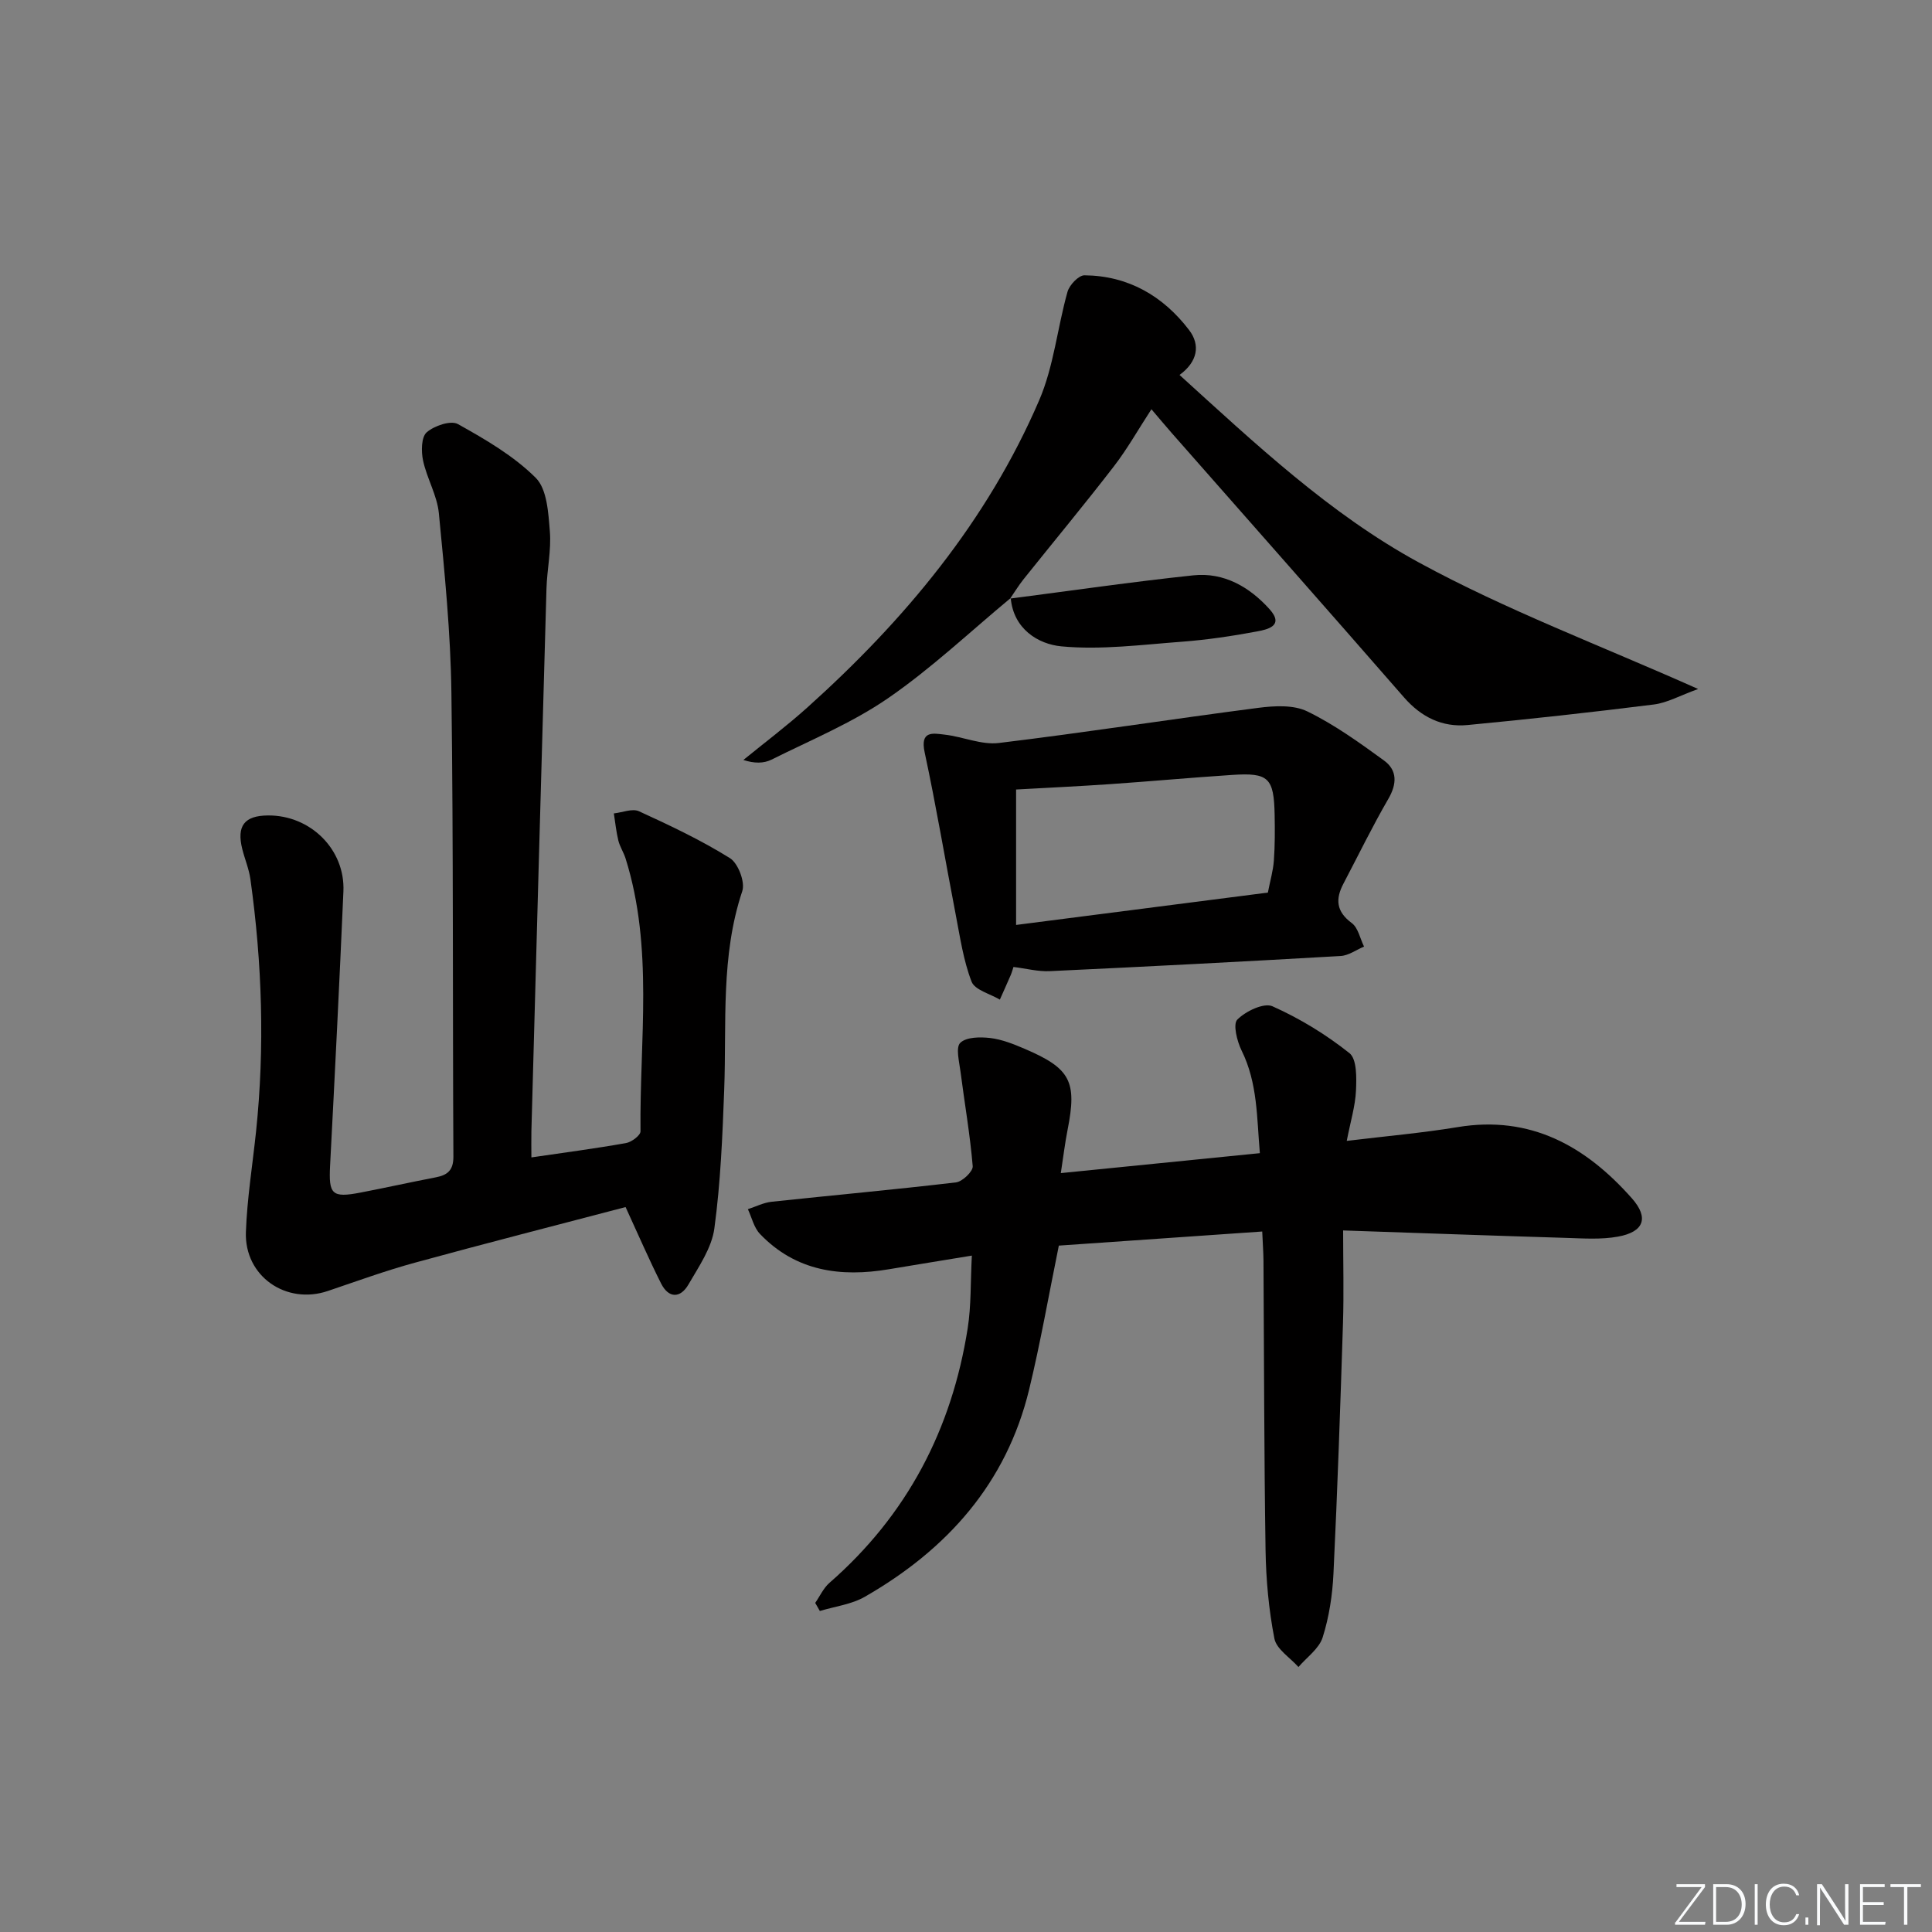 <svg enable-background="new 0 0 400 400" viewBox="0 0 400 400" xmlns="http://www.w3.org/2000/svg"><rect x="0" y="0" width="400" height="400" fill="#808080" stroke="none"/><g fill="#fafbfc"><path d="m346.9 398 5.4-7.3h-5.2v-.6h5.9v.6l-5.4 7.2h5.5l-.1.6h-6.2v-.5z"/><path d="m354.7 390.1h2.8c2.3 0 3.9 1.6 3.9 4.1s-1.6 4.3-3.9 4.3h-2.8zm.6 7.8h2c2.2 0 3.3-1.6 3.3-3.6 0-1.8-1-3.6-3.3-3.6h-2z"/><path d="m363.9 390.1v8.4h-.6v-8.4z"/><path d="m372.5 396.3c-.4 1.3-1.4 2.3-3.2 2.3-2.4 0-3.7-1.9-3.7-4.3 0-2.3 1.2-4.3 3.7-4.3 1.8 0 2.9 1 3.2 2.4h-.6c-.4-1.1-1.1-1.8-2.5-1.8-2.1 0-3 1.9-3 3.7s.9 3.7 3 3.7c1.4 0 2.1-.7 2.5-1.7z"/><path d="m373.8 398.5v-1.5h.6v1.5z"/><path d="m376.2 398.5v-8.4h1c1.3 2 4.4 6.7 4.9 7.6-.1-1.2-.1-2.4-.1-3.8v-3.8h.7v8.4h-.9c-1.2-1.9-4.4-6.8-5-7.7.1 1.1 0 2.3 0 3.9v3.9h-.6z"/><path d="m390 394.4h-4.3v3.5h4.7l-.1.6h-5.2v-8.4h5.1v.6h-4.5v3.1h4.3z"/><path d="m394.2 390.7h-2.8v-.6h6.3v.6h-2.8v7.8h-.7z"/></g><path d="m110.02 239.63c6.83-1 13.23-1.84 19.59-2.97 1.15-.2 3.01-1.6 3-2.43-.21-18.88 2.74-37.96-3.1-56.52-.4-1.26-1.18-2.42-1.49-3.69-.45-1.84-.63-3.74-.93-5.61 1.76-.19 3.84-1.08 5.22-.44 6.42 2.94 12.85 5.98 18.82 9.7 1.69 1.06 3.18 4.96 2.55 6.83-4.5 13.46-3.23 27.32-3.74 41.08-.36 9.61-.75 19.26-2.04 28.76-.55 4.05-3.23 7.91-5.37 11.61-1.67 2.88-4.1 2.88-5.66-.22-2.52-5-4.74-10.15-7.35-15.82-14.21 3.73-28.96 7.5-43.64 11.52-6.08 1.66-12.02 3.83-17.99 5.85-8.64 2.93-17.31-3.04-16.98-12.2.25-6.94 1.37-13.86 2.1-20.78 1.83-17.46 1.26-34.88-1.16-52.24-.29-2.11-1.15-4.14-1.68-6.23-1.22-4.85.42-6.97 5.34-7 8.77-.06 15.97 7.04 15.59 15.72-.82 18.94-1.77 37.87-2.76 56.8-.31 5.94.38 6.7 6.3 5.56 5.21-1 10.4-2.16 15.61-3.16 2.44-.47 3.63-1.49 3.62-4.28-.17-31.99.01-63.98-.41-95.97-.16-12.43-1.4-24.86-2.6-37.25-.36-3.7-2.48-7.2-3.27-10.9-.4-1.88-.38-4.83.74-5.83 1.55-1.37 4.99-2.54 6.47-1.72 5.71 3.18 11.55 6.58 16.12 11.13 2.35 2.35 2.61 7.25 2.92 11.07.32 3.93-.59 7.94-.7 11.92-1.07 37.43-2.09 74.85-3.12 112.28-.04 1.81 0 3.62 0 5.43z" fill="#010000"/><path d="m261.33 254.97c-14.51 1.01-28.54 1.98-42.11 2.92-2.11 10.35-3.81 20.13-6.14 29.76-4.71 19.47-17.01 33.18-34.02 42.94-2.76 1.59-6.2 2-9.32 2.95-.32-.56-.64-1.12-.96-1.68.97-1.39 1.7-3.05 2.93-4.13 16.09-14.04 25.35-31.79 28.64-52.72.74-4.71.57-9.57.86-15.05-6.17 1.01-11.65 1.9-17.14 2.82-10.04 1.69-19.32.43-26.72-7.3-1.26-1.31-1.7-3.4-2.51-5.13 1.64-.53 3.24-1.36 4.92-1.54 12.72-1.36 25.46-2.51 38.17-4.01 1.33-.16 3.55-2.29 3.46-3.35-.55-6.56-1.69-13.06-2.53-19.59-.26-2.04-1.03-5.01-.04-5.96 1.26-1.21 4.12-1.23 6.2-.99 2.42.29 4.82 1.25 7.09 2.22 9.54 4.07 10.9 6.76 8.93 16.74-.54 2.72-.87 5.48-1.41 9.01 14.02-1.41 27.3-2.74 41.21-4.13-.64-7.31-.44-14.49-3.78-21.25-.95-1.93-1.83-5.47-.88-6.41 1.73-1.74 5.5-3.54 7.27-2.75 5.65 2.52 11.09 5.84 15.94 9.7 1.56 1.25 1.47 5.14 1.35 7.78-.15 3.2-1.13 6.36-1.91 10.39 8.23-1 15.63-1.64 22.94-2.85 15.13-2.51 26.53 3.95 36.07 14.71 3.61 4.07 2.53 6.98-2.85 7.96-3.51.64-7.21.37-10.81.26-14.96-.45-29.92-.99-46.1-1.54 0 6.72.17 12.97-.03 19.2-.55 17.28-1.14 34.56-1.97 51.83-.21 4.45-.9 9-2.24 13.23-.74 2.34-3.28 4.1-5.01 6.13-1.73-1.95-4.55-3.69-4.98-5.89-1.17-5.99-1.73-12.18-1.83-18.3-.31-19.99-.3-39.99-.43-59.98-.02-1.8-.16-3.59-.26-6z" fill="#010000"/><path d="m209.27 123.8c-8.42 6.98-16.42 14.57-25.4 20.75-7.45 5.13-16 8.66-24.15 12.73-1.59.79-3.56.81-5.81.06 4.43-3.61 9.01-7.06 13.25-10.87 20.13-18.08 37.23-38.57 48-63.62 3.02-7.02 3.76-15 5.86-22.45.4-1.4 2.3-3.41 3.5-3.4 9.06.08 16.28 4.27 21.67 11.33 2.37 3.11 1.77 6.56-1.98 9.3 15.73 14.28 31.15 28.8 49.54 38.82 18.11 9.87 37.61 17.18 57.83 26.2-3.8 1.37-6.42 2.87-9.19 3.21-12.83 1.61-25.68 3.03-38.55 4.25-5.24.5-9.59-1.64-13.15-5.72-15.96-18.3-32.04-36.49-48.08-54.72-1.31-1.49-2.57-3.01-4.22-4.94-2.71 4.15-4.97 8.19-7.77 11.82-6.09 7.9-12.47 15.58-18.7 23.37-1.01 1.27-1.86 2.67-2.78 4-.01.01.13-.12.13-.12z" fill="#010000"/><path d="m209.83 200.2c-.17.5-.33 1.12-.58 1.7-.73 1.69-1.49 3.37-2.24 5.06-2.03-1.21-5.19-1.99-5.86-3.73-1.7-4.41-2.38-9.23-3.29-13.92-2.16-11.18-4.03-22.42-6.42-33.54-.98-4.55 1.72-3.96 4.16-3.67 3.76.43 7.58 2.16 11.18 1.73 17.95-2.17 35.82-4.96 53.75-7.28 3.34-.43 7.3-.65 10.14.74 5.62 2.74 10.8 6.47 15.88 10.17 2.76 2.01 2.7 4.82.89 7.94-3.32 5.72-6.21 11.68-9.29 17.54-1.69 3.2-1.52 5.78 1.72 8.17 1.32.98 1.72 3.21 2.54 4.87-1.62.68-3.2 1.86-4.86 1.95-20.09 1.16-40.18 2.2-60.27 3.14-2.4.1-4.83-.55-7.45-.87zm52.67-15.4c.47-2.44 1.09-4.51 1.24-6.62.23-3.15.22-6.32.16-9.48-.15-7.68-1.25-8.76-8.79-8.26-8.45.55-16.88 1.33-25.32 1.91-6.4.44-12.81.74-19.42 1.11v28.04c17.58-2.26 34.81-4.47 52.13-6.7z" fill="#010000"/><path d="m209.13 123.93c12.64-1.63 25.25-3.47 37.91-4.81 6.36-.68 11.67 2.41 15.81 7.01 3.15 3.51-.54 4.22-2.76 4.63-5.04.94-10.14 1.7-15.25 2.09-8.36.62-16.84 1.75-25.1.97-4.82-.46-9.92-3.61-10.48-10.01.01-.01-.13.12-.13.12z" fill="#010000"/></svg>
